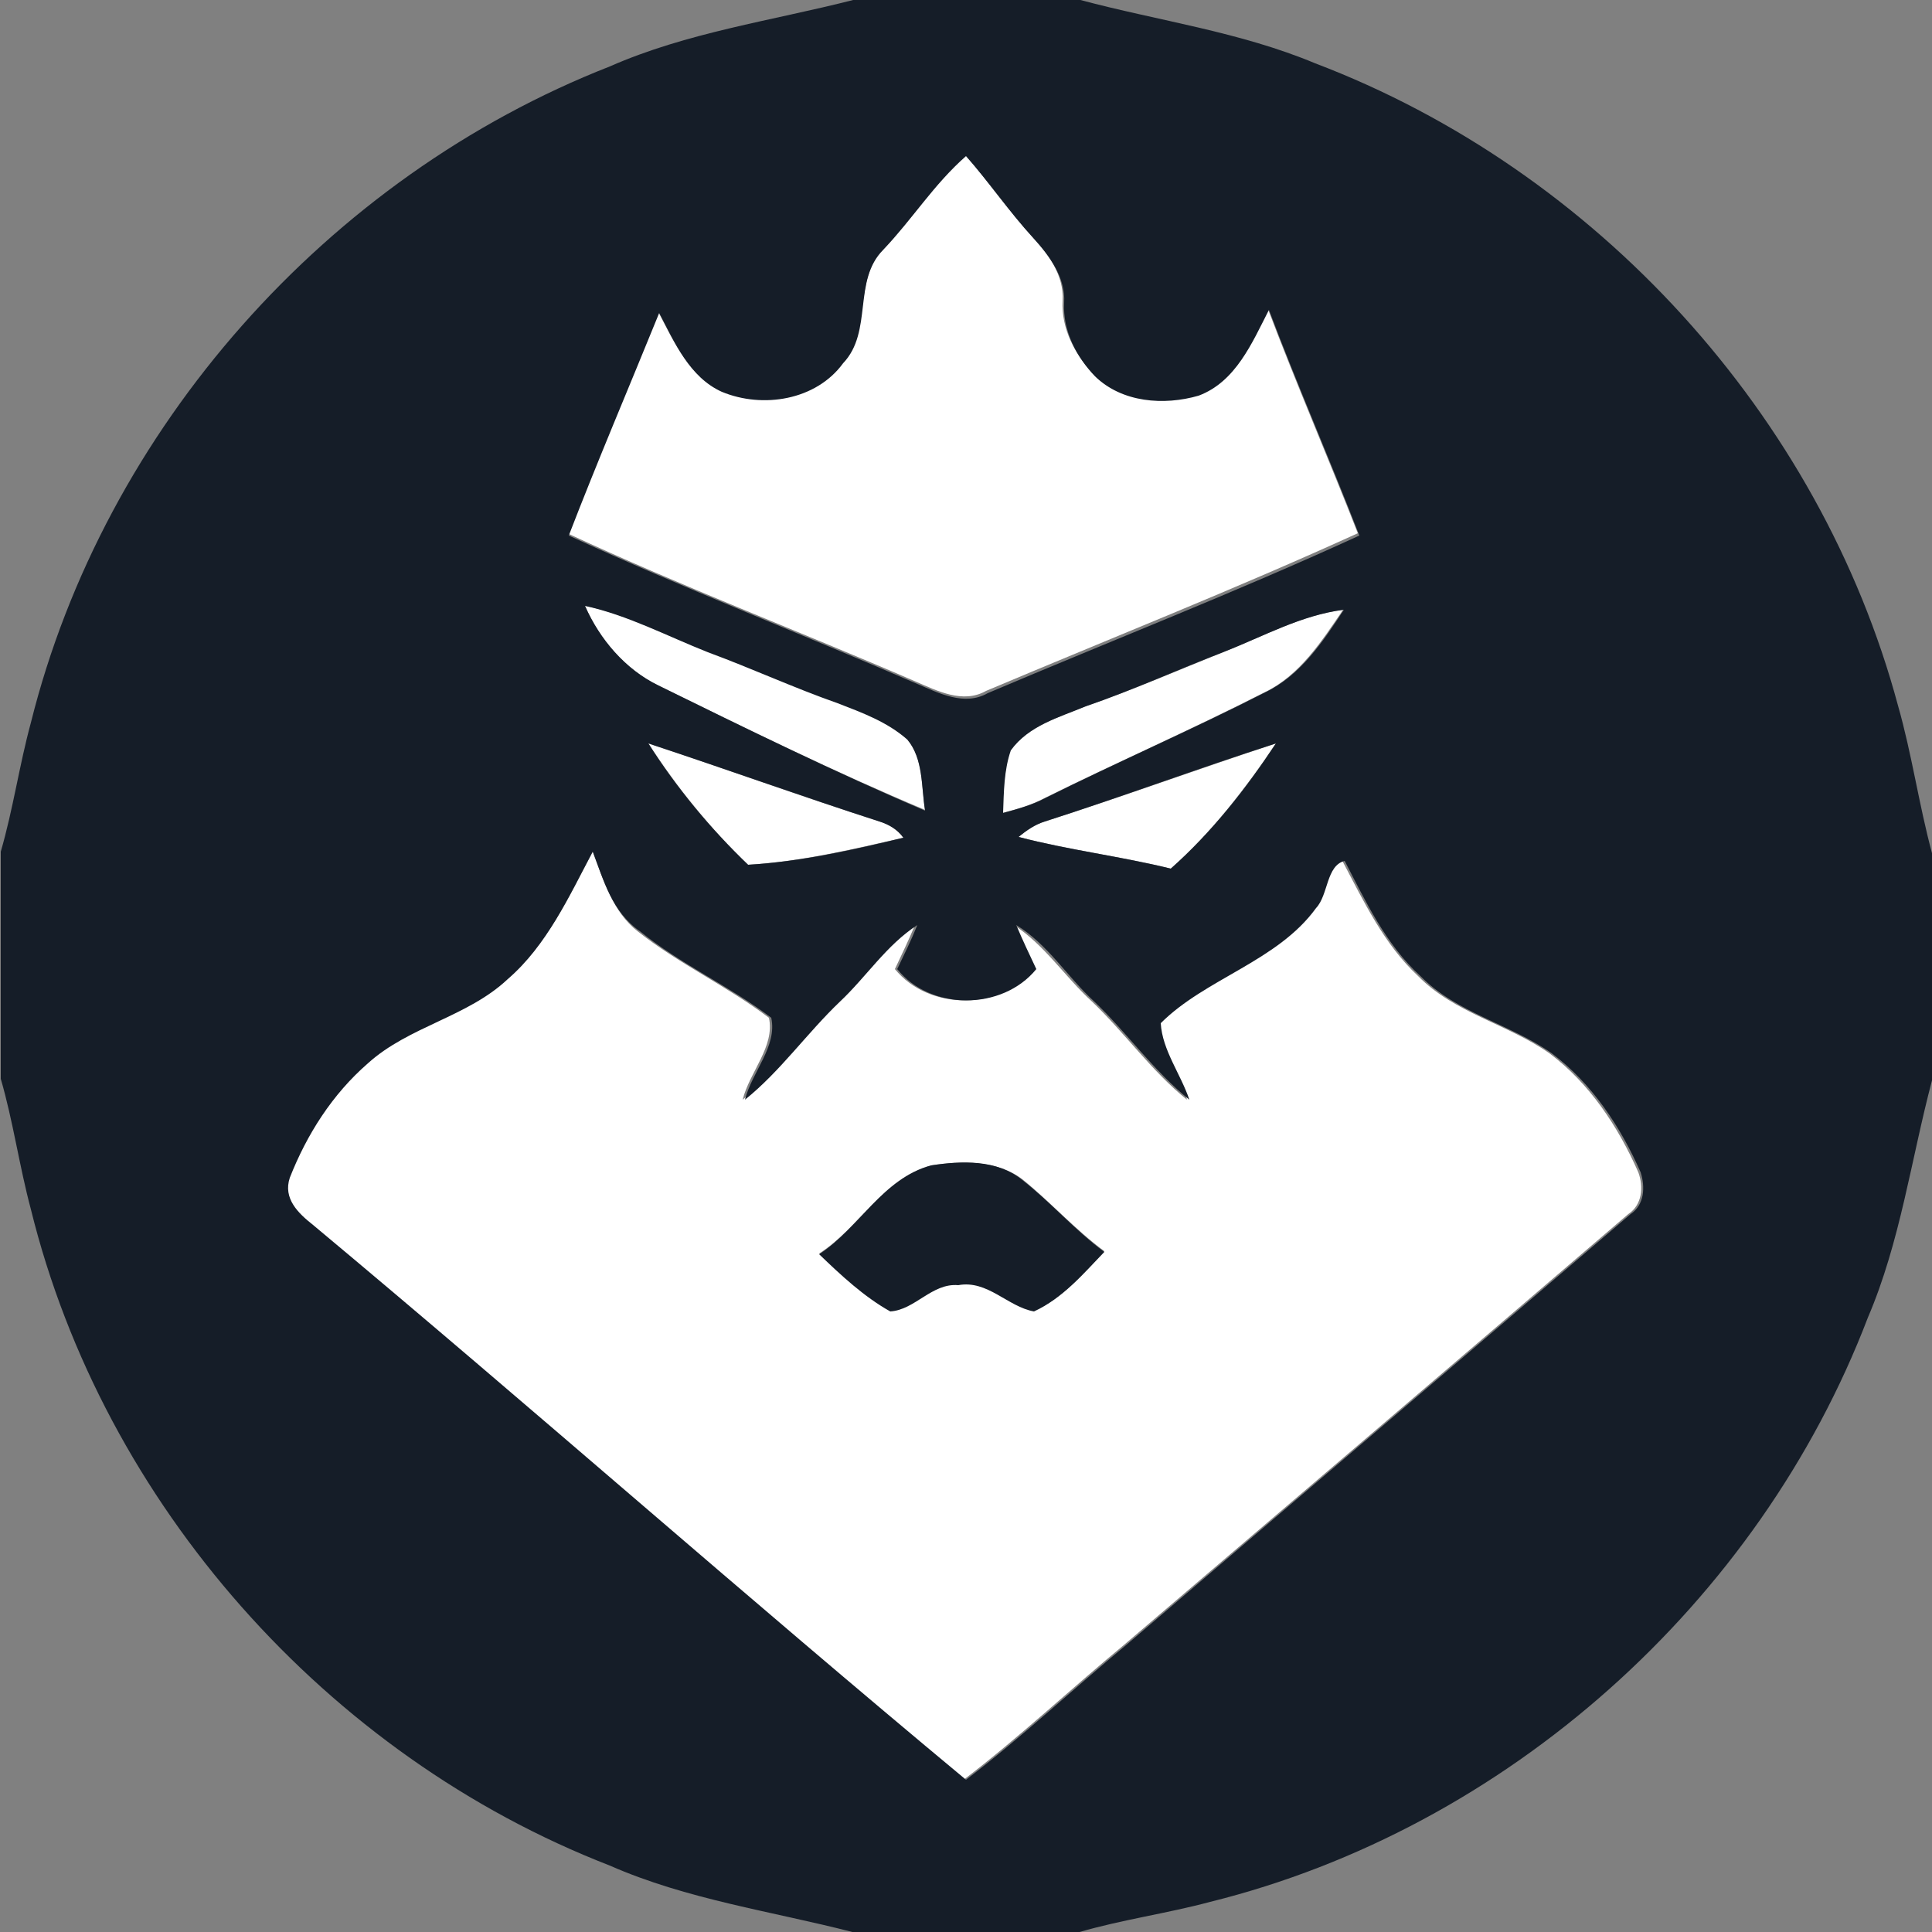 <?xml version="1.0" encoding="utf-8"?>
<!-- Generator: Adobe Illustrator 26.0.3, SVG Export Plug-In . SVG Version: 6.00 Build 0)  -->
<svg version="1.1" id="Layer_1" xmlns="http://www.w3.org/2000/svg" xmlns:xlink="http://www.w3.org/1999/xlink" x="0px" y="0px"
	 viewBox="0 0 250 250" style="enable-background:new 0 0 250 250;" xml:space="preserve">
<rect x="0" y="0" width="250" height="250" fill="#808080" stroke="none"/>
<style type="text/css">
	.st0{fill:#FFFFFF;}
	.st1{fill:#151D28;}
</style>
<g id="_x23_ffffffff">
	<path class="st0" d="M114.3,32.3c3.7-3.9,6.7-8.5,10.5-12.4c3,3.4,5.6,7.3,8.7,10.6c2.1,2.3,4.2,5.1,4,8.4c-0.2,3.6,1.6,7,4,9.5
		c3.5,3.4,8.9,3.9,13.4,2.5c4.9-1.8,6.9-6.8,9.1-11.1c3.7,9.8,7.9,19.5,11.7,29.2c-15.8,7.2-32,13.6-48.1,20.4c-3,1.7-6.3,0-9.1-1.2
		c-15-6.5-30.3-12.3-45.1-19.2c3.8-9.7,7.8-19.2,11.7-28.8c2,3.8,3.9,8.3,8.1,10.2c5.3,2.2,12.2,1.2,15.7-3.7
		C112.9,42.9,110.3,36.3,114.3,32.3z"/>
	<path class="st0" d="M75.7,78.4c5.6,1.1,10.6,3.9,15.9,5.9c5.6,2.1,11.1,4.6,16.8,6.6c3.2,1.2,6.5,2.4,9,4.7
		c2.1,2.6,1.8,6.1,2.3,9.2C108,99.9,96.6,94.3,85.2,88.7C80.8,86.6,77.6,82.8,75.7,78.4z"/>
	<path class="st0" d="M158.5,84.3c5-2,9.9-4.7,15.3-5.4c-2.8,4.1-5.6,8.5-10.2,10.7c-9.4,4.8-19,9-28.5,13.7
		c-1.7,0.9-3.5,1.4-5.4,1.9c0.1-2.7,0.2-5.5,1-8.1c2.3-3.2,6.2-4.2,9.7-5.7C146.6,89.3,152.5,86.7,158.5,84.3z"/>
	<path class="st0" d="M83.9,96.2c10,3.3,19.9,6.9,29.9,10.1c1.2,0.3,2.3,1,3.1,2.1c-6.6,1.5-13.3,3.1-20.1,3.5
		C91.9,107.2,87.6,101.9,83.9,96.2z"/>
	<path class="st0" d="M135.2,106.3c10-3.2,19.9-6.8,29.9-10.1c-3.9,5.8-8.3,11.5-13.6,16.2c-6.5-1.6-13.2-2.4-19.7-4.1
		C132.8,107.4,133.9,106.7,135.2,106.3z"/>
	<path class="st0" d="M76.7,110.2c1.4,3.7,2.6,7.8,5.8,10.3c5.3,4.2,11.6,7.1,17,11.2c0.8,3.7-2.5,7-3.4,10.6
		c4.6-3.7,8.1-8.7,12.3-12.7c3.4-3.2,6-7.4,10-9.9c-0.8,1.9-1.7,3.8-2.6,5.7c4.4,5.4,13.7,5.4,18,0c-0.9-1.9-1.8-3.7-2.6-5.7
		c4,2.6,6.6,6.7,10.1,9.9c4.3,4.1,7.7,9,12.3,12.7c-1-3.4-3.5-6.4-3.7-9.9c5.8-5.9,15.1-8,20.1-14.9c1.6-1.8,1.2-5.5,3.7-6.1
		c2.8,5.3,5.4,10.8,9.8,14.9c4.7,4.8,11.6,6.2,17,10c5.2,3.9,8.9,9.5,11.5,15.4c0.7,1.9,0.5,4.2-1.3,5.4
		c-21.7,18.6-43.5,37.2-65.2,55.7c-7,5.8-13.6,12-20.8,17.5c-28.4-23.6-56.2-48.1-84.5-71.8c-1.9-1.5-3.9-3.4-3-6.1
		c2.3-5.6,5.6-10.8,10.1-14.8c5.3-4.7,12.9-6,18.1-10.9C70.8,122.3,73.6,116.1,76.7,110.2 M120.5,150.8c-6.3,1.7-9.3,8.1-14.5,11.4
		c2.9,2.7,5.8,5.5,9.2,7.4c3.2-0.2,5.4-3.7,8.8-3.4c3.8-0.7,6.4,2.8,9.8,3.4c3.7-1.6,6.4-4.8,9.1-7.7c-3.8-2.8-7-6.4-10.6-9.3
		C129,150.1,124.4,150.2,120.5,150.8z"/>
</g>
<g id="_x23_151d28ff">
	<path class="st1" d="M110.4,0h29.4c10.1,2.7,20.6,4.1,30.4,8.2c36.3,13.8,65.3,45.5,75.4,83.1c1.8,6.3,2.7,12.8,4.4,19.1v29.4
		c-2.7,10.2-4.1,20.9-8.3,30.7c-14.1,36.9-46.8,66.1-85.1,75.6c-5.6,1.5-11.4,2.3-16.9,3.9h-29.4c-10.5-2.7-21.4-4.2-31.4-8.6
		c-36.6-14.2-65.5-46.8-74.9-84.9c-1.5-5.6-2.3-11.4-3.9-16.9v-29.4c1.6-5.5,2.4-11.2,3.9-16.7c9.5-38.1,38.4-70.6,74.9-84.9
		C88.9,4.2,99.8,2.7,110.4,0 M114.3,32.3c-4,4-1.3,10.6-5.2,14.7c-3.5,4.8-10.4,5.9-15.7,3.7c-4.2-1.9-6.1-6.4-8.1-10.2
		c-3.9,9.6-8,19.2-11.7,28.8c14.8,6.8,30.1,12.7,45.1,19.2c2.8,1.2,6.1,2.9,9.1,1.2c16-6.8,32.2-13.1,48.1-20.4
		c-3.8-9.8-8-19.4-11.7-29.2c-2.2,4.3-4.3,9.3-9.1,11.1c-4.5,1.3-9.9,0.9-13.4-2.5c-2.4-2.5-4.2-5.9-4-9.5c0.2-3.3-1.9-6.1-4-8.4
		c-3.1-3.4-5.7-7.2-8.7-10.6C120.9,23.8,118,28.4,114.3,32.3 M75.7,78.4c1.9,4.3,5.2,8.2,9.5,10.3c11.4,5.6,22.8,11.2,34.5,16.2
		c-0.5-3.1-0.2-6.7-2.3-9.2c-2.6-2.3-5.9-3.5-9-4.7c-5.7-2-11.1-4.5-16.8-6.6C86.3,82.3,81.2,79.6,75.7,78.4 M158.5,84.3
		c-6,2.3-11.9,5-18,7.1c-3.4,1.4-7.4,2.5-9.7,5.7c-0.9,2.6-0.9,5.4-1,8.1c1.8-0.5,3.7-1,5.4-1.9c9.4-4.7,19.1-8.9,28.5-13.7
		c4.6-2.2,7.5-6.6,10.2-10.7C168.4,79.6,163.6,82.3,158.5,84.3 M83.9,96.2c3.6,5.7,8,11,12.9,15.7c6.8-0.4,13.5-1.9,20.1-3.5
		c-0.8-1.1-1.9-1.7-3.1-2.1C103.9,103.1,93.9,99.5,83.9,96.2 M135.2,106.3c-1.3,0.4-2.4,1.2-3.4,2c6.5,1.7,13.2,2.5,19.7,4.1
		c5.3-4.7,9.7-10.3,13.6-16.2C155.1,99.4,145.2,103.1,135.2,106.3 M76.7,110.2c-3.1,5.8-5.9,12.1-11,16.5
		c-5.2,4.9-12.8,6.1-18.1,10.9c-4.6,4-7.9,9.2-10.1,14.8c-0.9,2.7,1.1,4.6,3,6.1c28.4,23.7,56.1,48.2,84.5,71.8
		c7.2-5.5,13.8-11.7,20.8-17.5c21.7-18.6,43.5-37.1,65.2-55.7c1.8-1.2,1.9-3.5,1.3-5.4c-2.6-5.9-6.3-11.5-11.5-15.4
		c-5.4-3.8-12.3-5.2-17-10c-4.5-4.1-7.1-9.7-9.8-14.9c-2.4,0.6-2.1,4.4-3.7,6.1c-5,6.9-14.3,9.1-20.1,14.9c0.2,3.5,2.6,6.6,3.7,9.9
		c-4.6-3.7-8.1-8.7-12.3-12.7c-3.5-3.2-6-7.4-10.1-9.9c0.8,1.9,1.7,3.8,2.6,5.7c-4.4,5.4-13.7,5.4-18,0c0.9-1.9,1.8-3.7,2.6-5.7
		c-4,2.6-6.6,6.7-10,9.9c-4.3,4.1-7.7,9-12.3,12.7c0.9-3.6,4.2-6.9,3.4-10.6c-5.4-4.1-11.7-6.9-17-11.2
		C79.2,118,78.1,113.9,76.7,110.2z"/>
	<path class="st1" d="M120.5,150.8c3.9-0.6,8.5-0.8,11.8,1.9c3.7,2.9,6.8,6.5,10.6,9.3c-2.7,2.8-5.4,6-9.1,7.7
		c-3.4-0.6-6-4.1-9.8-3.4c-3.4-0.3-5.6,3.2-8.8,3.4c-3.4-1.9-6.4-4.7-9.2-7.4C111.2,158.9,114.2,152.5,120.5,150.8z"/>
</g>
</svg>
